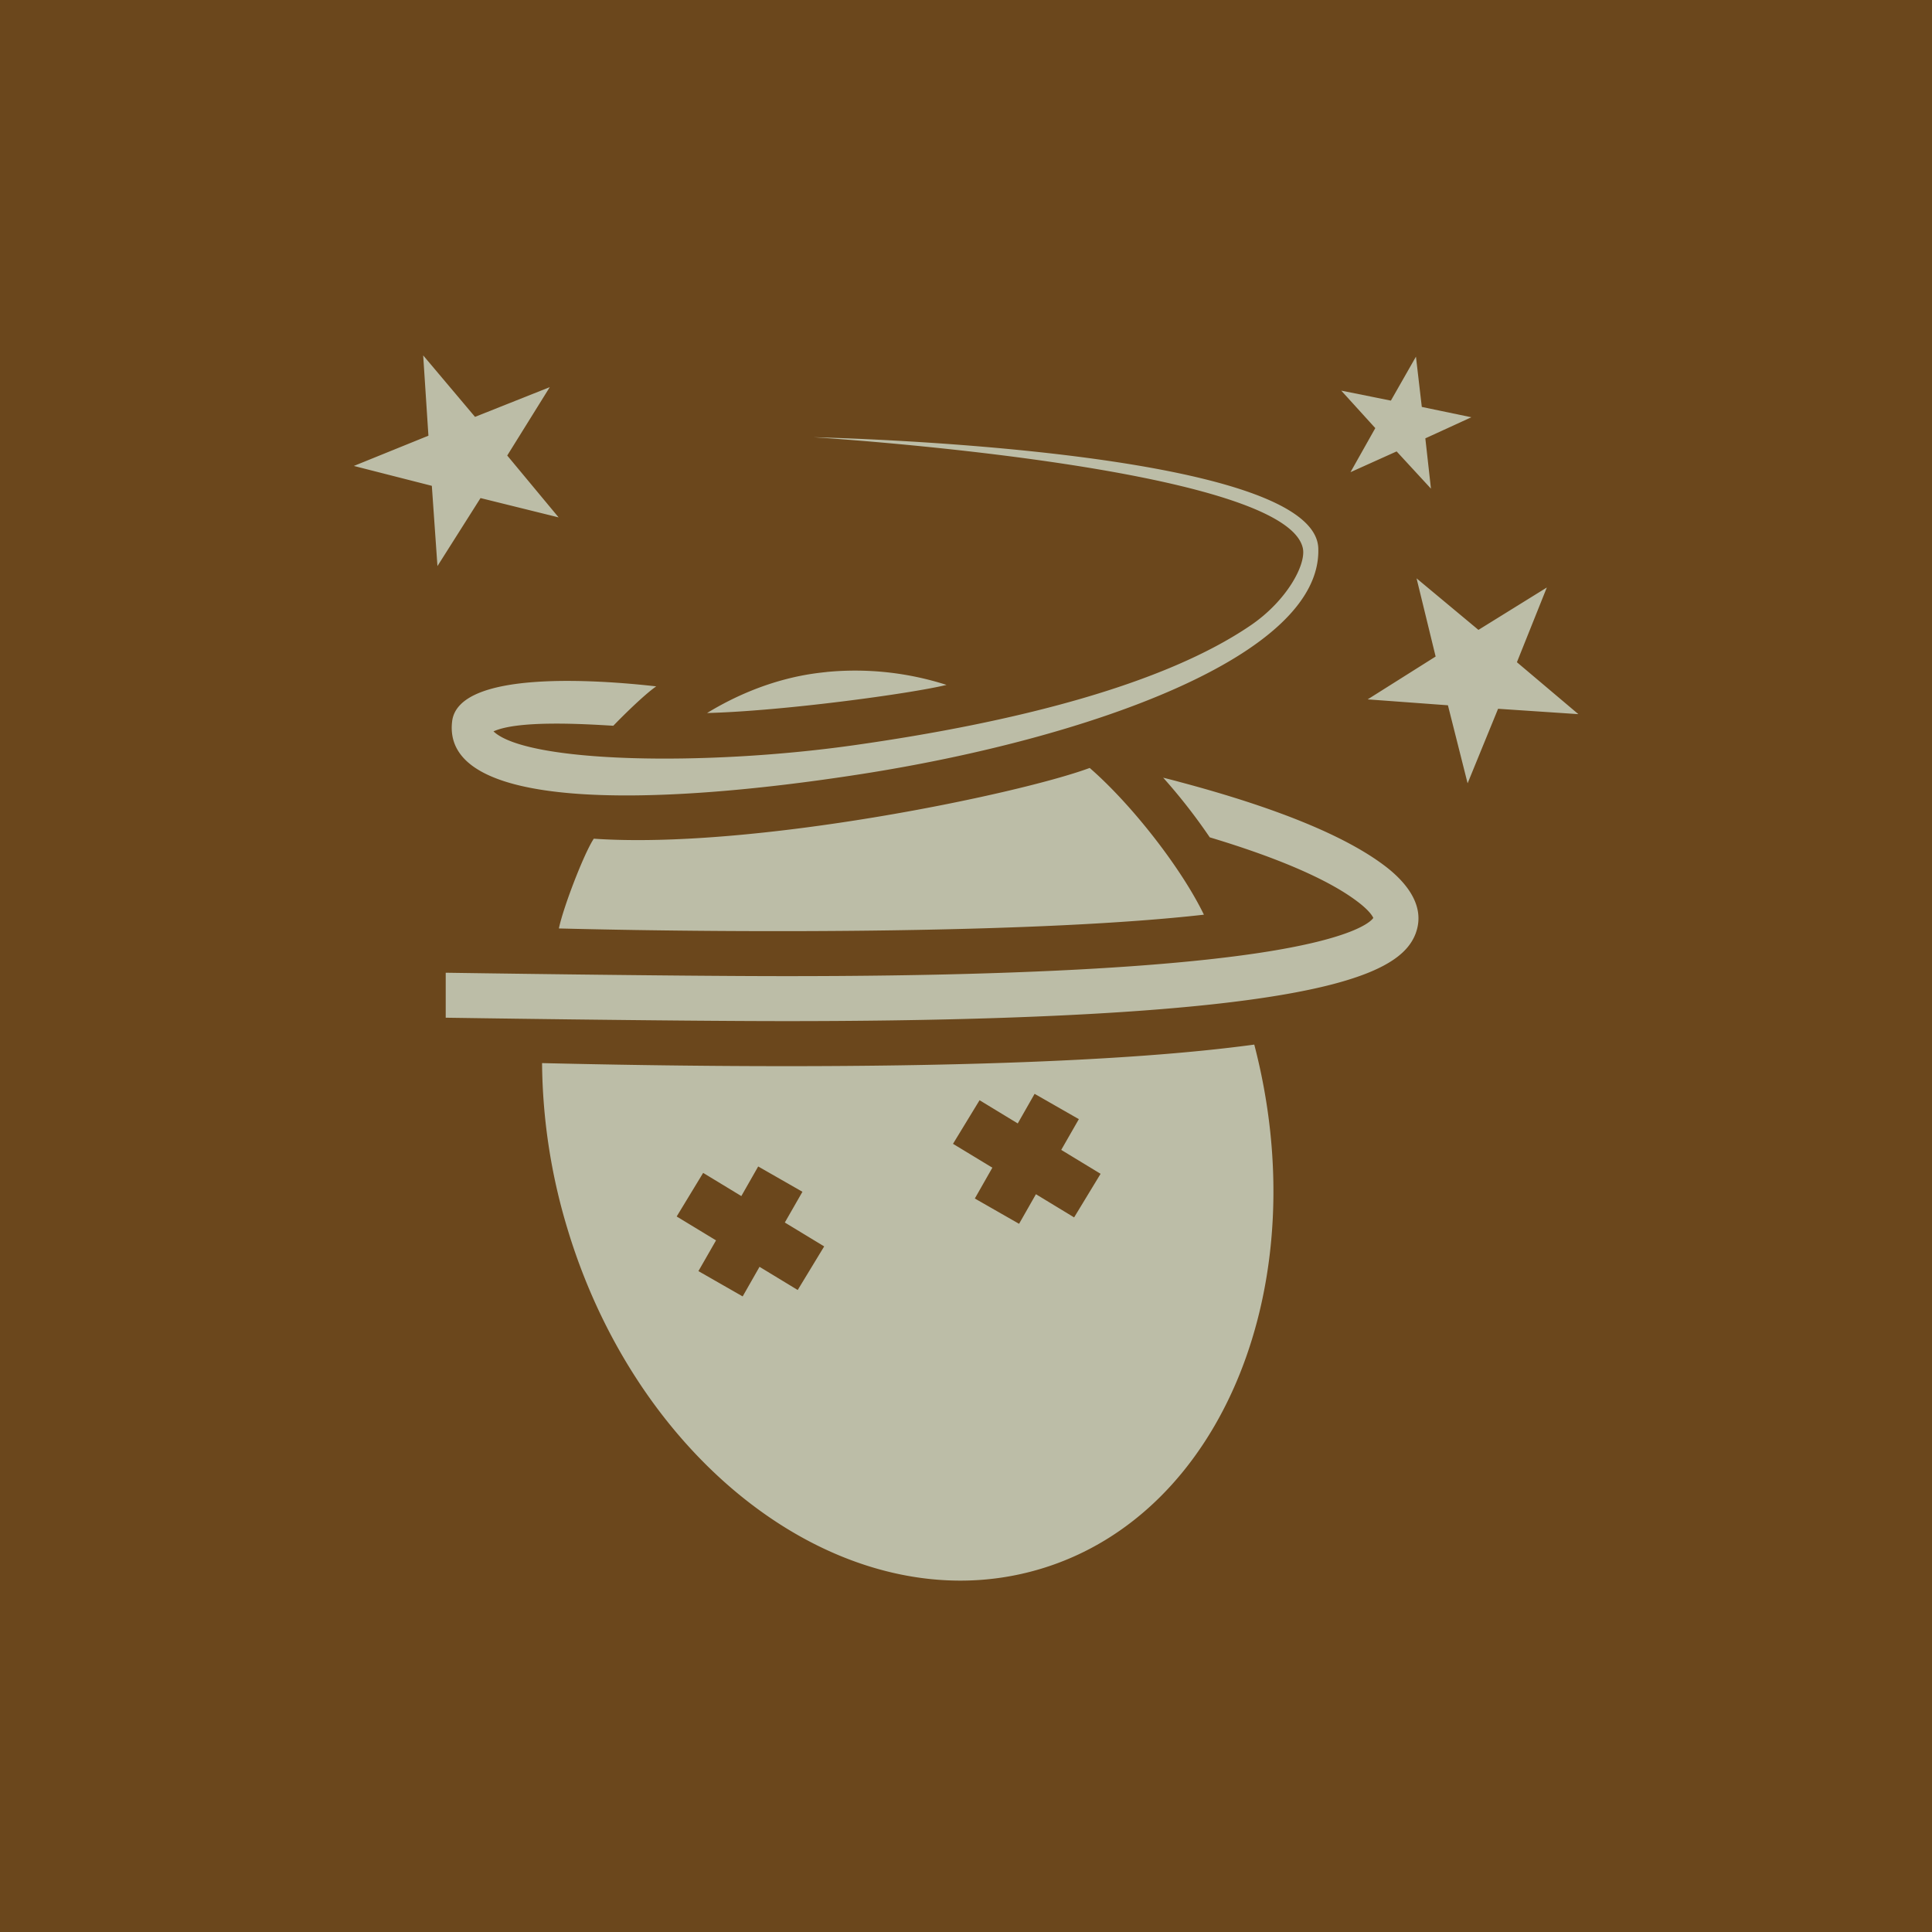 <?xml version="1.0" encoding="UTF-8" standalone="no"?>
<!-- Created with Inkscape (http://www.inkscape.org/) -->

<svg
   xmlns:dc="http://purl.org/dc/elements/1.1/"
   xmlns:cc="http://creativecommons.org/ns#"
   xmlns:rdf="http://www.w3.org/1999/02/22-rdf-syntax-ns#"
   xmlns:svg="http://www.w3.org/2000/svg"
   xmlns="http://www.w3.org/2000/svg"
   xmlns:xlink="http://www.w3.org/1999/xlink"
   xmlns:sodipodi="http://sodipodi.sourceforge.net/DTD/sodipodi-0.dtd"
   xmlns:inkscape="http://www.inkscape.org/namespaces/inkscape"
   width="300"
   height="300"
   viewBox="0 0 300 300"
   version="1.1"
   id="svg8"
   inkscape:version="0.92.4 (5da689c313, 2019-01-14)"
   sodipodi:docname="guard chit.svg"
   inkscape:export-filename="D:\code\timber-wolf\img\tabletop simulator\guard back.png"
   inkscape:export-xdpi="300.16"
   inkscape:export-ydpi="300.16">
  <defs
     id="defs2">
    <linearGradient
       inkscape:collect="always"
       id="linearGradient832">
      <stop
         style="stop-color:#5cd0f8;stop-opacity:1;"
         offset="0"
         id="stop828" />
      <stop
         style="stop-color:#5cd0f8;stop-opacity:0;"
         offset="1"
         id="stop830" />
    </linearGradient>
    <linearGradient
       inkscape:collect="always"
       xlink:href="#linearGradient832"
       id="linearGradient836"
       x1="14.869"
       y1="11.817"
       x2="79.436"
       y2="39.787"
       gradientUnits="userSpaceOnUse" />
  </defs>
  <sodipodi:namedview
     id="base"
     pagecolor="#ffffff"
     bordercolor="#666666"
     borderopacity="1.0"
     inkscape:pageopacity="0.0"
     inkscape:pageshadow="2"
     inkscape:zoom="1.4"
     inkscape:cx="269.7506"
     inkscape:cy="191.26585"
     inkscape:document-units="px"
     inkscape:current-layer="layer1"
     showgrid="false"
     units="px"
     inkscape:snap-page="true"
     inkscape:snap-object-midpoints="true" />
  <g
     inkscape:label="Layer 1"
     inkscape:groupmode="layer"
     id="layer1"
     transform="translate(0,-217.625)">
    <rect
       y="217.625"
       x="5.555421e-09"
       height="300"
       width="300"
       id="rect993"
       style="opacity:1;vector-effect:none;fill:#6b471c;fill-opacity:1;fill-rule:nonzero;stroke:none;stroke-width:1.89;stroke-linecap:round;stroke-linejoin:round;stroke-miterlimit:4;stroke-dasharray:none;stroke-dashoffset:0;stroke-opacity:1" />
    <g
       transform="matrix(3.631,0,0,3.631,385.322,-3245.98)"
       id="layer1-3"
       inkscape:label="Layer 1"
       style="opacity:1;vector-effect:none;fill:#bcbda7;fill-opacity:1;stroke:none;stroke-width:0.52;stroke-linecap:round;stroke-linejoin:round;stroke-miterlimit:4;stroke-dasharray:none;stroke-dashoffset:0;stroke-opacity:1">
      <path
         id="path3353"
         d="m 33.75,997.061 c 1.95,0 3.244,0.973 4.979,1.937 1.645,0.914 3.713,1.698 6.629,1.102 1.384,1.383 2.79,2.767 4.289,3.704 1.227,0.767 2.606,1.224 3.981,1.008 -0.395,3.105 -2.28,6.141 -4.251,7.731 -5.197,-1.722 -10.408,-2.584 -15.618,-2.584 -5.215,0 -10.43,0.863 -15.632,2.589 -1.973,-1.588 -3.861,-4.628 -4.256,-7.736 1.375,0.216 2.754,-0.241 3.981,-1.008 1.499,-0.937 2.905,-2.321 4.289,-3.704 2.916,0.595 4.984,-0.188 6.629,-1.102 1.736,-0.965 3.03,-1.937 4.979,-1.937 z m 0.01,1.814 c -1.84,0 -4.936,2.486 -4.936,2.486 0,0 1.97,7.459 4.936,7.459 2.967,0 4.937,-7.459 4.937,-7.459 0,0 -3.097,-2.486 -4.937,-2.486 z m 0,12.749 c 4.901,0 9.803,0.801 14.716,2.389 0.202,1.251 -0.14,2.18 -0.877,3.039 -0.823,0.959 -2.203,1.774 -3.84,2.387 -3.274,1.227 -7.519,1.662 -9.999,1.662 -2.48,0 -6.725,-0.434 -9.999,-1.661 -1.637,-0.613 -3.017,-1.427 -3.84,-2.387 -0.737,-0.859 -1.08,-1.788 -0.877,-3.039 4.913,-1.588 9.815,-2.389 14.716,-2.389 z m 16.083,5.306 c 0.912,0.221 2.5,0.722 2.786,1.578 0.78,2.339 -1.571,5.923 -3.349,8.184 0.49,-2.043 0.754,-4.216 0.754,-6.469 0,-1.119 -0.066,-2.219 -0.191,-3.292 z m -32.165,0 a 28.399,28.399 0 0 0 -0.191,3.292 c 0,2.253 0.264,4.426 0.754,6.469 -1.778,-2.261 -4.129,-5.845 -3.349,-8.184 0.285,-0.856 1.874,-1.357 2.786,-1.578 z m 30.641,1.78 c 0.028,0.499 0.044,1.003 0.044,1.512 0,5.513 -1.683,10.487 -4.355,14.048 -2.671,3.56 -6.286,5.692 -10.248,5.692 -3.962,0 -7.577,-2.132 -10.248,-5.692 -2.671,-3.56 -4.354,-8.535 -4.354,-14.048 0,-0.509 0.016,-1.013 0.044,-1.513 0.761,0.711 1.691,1.288 2.714,1.767 -0.396,1.69 0.025,3.792 1.123,4.89 2.022,2.021 6.555,2.021 8.577,0 0.626,-0.626 0.895,-1.624 0.859,-2.624 0.458,0.02 0.891,0.03 1.285,0.03 0.393,0 0.827,-0.011 1.285,-0.03 -0.036,1.001 0.233,1.998 0.859,2.624 2.022,2.021 6.555,2.021 8.577,0 1.099,-1.098 1.52,-3.2 1.123,-4.889 1.023,-0.479 1.953,-1.056 2.714,-1.767 z m -14.558,10.943 c -2.144,3.429 -6.432,3.858 -8.576,3.858 2.144,1.715 8.576,1.715 8.576,0 0,1.715 6.433,1.715 8.577,0 -2.144,0 -6.433,-0.429 -8.577,-3.858 z"
         style="vector-effect:none;fill:#bcbda7;fill-opacity:1;stroke:none;stroke-width:0.52;stroke-linecap:round;stroke-linejoin:round;stroke-miterlimit:4;stroke-dasharray:none;stroke-dashoffset:0;stroke-opacity:1"
         inkscape:connector-curvature="0" />
    </g>
    <g
       transform="matrix(4.568,0,0,4.568,-4.407,-4284.939)"
       id="layer1-9"
       inkscape:label="Layer 1"
       style="opacity:1;vector-effect:none;fill:#bcbda7;fill-opacity:1;stroke:none;stroke-width:0.414;stroke-linecap:round;stroke-linejoin:round;stroke-miterlimit:4;stroke-dasharray:none;stroke-dashoffset:0;stroke-opacity:1">
      <path
         id="path6"
         d="m 43.601,1021.184 c -2.188,0.296 -4.97,0.5 -8.48,0.619 -2.227,0.076 -4.725,0.114 -7.425,0.114 -3.4,0 -6.43,-0.06 -8.305,-0.104 a 19.947,19.947 0 0 0 0.851,5.592 c 2.143,7.157 7.77,12 13.37,12 a 9.462,9.462 0 0 0 2.722,-0.398 c 6.213,-1.86 9.375,-9.745 7.267,-17.824 z m -15.52,8.342 -1.298,-0.788 -0.573,1.006 -1.504,-0.86 0.599,-1.045 -1.338,-0.812 0.9,-1.482 1.298,0.788 0.573,-1.006 1.504,0.86 -0.599,1.045 1.338,0.812 z m 9.396,-2.468 -1.298,-0.788 -0.573,1.006 -1.504,-0.86 0.596,-1.048 -1.338,-0.811 0.903,-1.482 1.298,0.789 0.573,-1.006 1.504,0.86 -0.599,1.045 1.338,0.813 z m 11.641,-21.723 2.103,1.752 2.325,-1.441 -1.017,2.54 2.089,1.765 -2.729,-0.182 -1.036,2.533 -0.669,-2.652 -2.728,-0.201 2.31,-1.456 z m -0.021,-7.536 0.199,1.709 1.684,0.351 -1.564,0.717 0.191,1.71 -1.167,-1.266 -1.568,0.706 0.843,-1.498 -1.157,-1.274 1.687,0.339 z m -33.747,-0.043 1.762,2.09 2.541,-1.011 -1.446,2.325 1.747,2.103 -2.655,-0.657 -1.464,2.312 -0.191,-2.728 -2.651,-0.676 2.535,-1.028 z m 33.747,19.624 c -0.436,1.21 -2.443,2.499 -14.024,2.893 -2.474,0.084 -5.015,0.113 -7.373,0.113 -4.006,0 -11.584,-0.116 -11.584,-0.116 v -1.529 c 0,0 7.596,0.116 11.585,0.116 2.307,0 4.79,-0.027 7.21,-0.109 3.706,-0.123 6.684,-0.353 8.853,-0.68 3.256,-0.492 3.805,-1.073 3.883,-1.189 -0.023,-0.055 -0.117,-0.225 -0.465,-0.5 -0.969,-0.765 -2.727,-1.529 -5.094,-2.24 a 19.346,19.346 0 0 0 -1.583,-2.028 c 0.191,0.048 0.382,0.096 0.562,0.146 3.362,0.895 5.735,1.877 7.061,2.921 0.622,0.495 1.298,1.277 0.968,2.202 z m -29.134,-0.144 c 0.143,-0.701 0.845,-2.533 1.186,-3.051 5.386,0.369 14.418,-1.503 16.858,-2.405 1.454,1.266 3.126,3.426 3.882,4.988 -5.478,0.623 -15.238,0.636 -21.929,0.468 z m 1.854,-6.89 c -0.963,-0.058 -3.224,-0.198 -4.077,0.191 1.135,1.071 7.169,1.191 12.256,0.47 5.454,-0.772 10.514,-2.051 13.484,-4.075 1.237,-0.843 1.891,-2.075 1.772,-2.622 -0.602,-2.787 -16.642,-3.772 -16.642,-3.772 0,0 17.041,0.353 17.167,3.771 0.136,3.667 -7.851,6.48 -15.526,7.678 -7.29,1.137 -14.279,1.217 -13.917,-1.79 0.21,-1.747 4.906,-1.421 6.938,-1.19 -0.403,0.278 -1.142,1.009 -1.459,1.339 z m 7.253,-1.829 a 10.158,10.158 0 0 1 4.07,0.44 c -1.217,0.298 -5.571,0.89 -8.14,0.956 2.027,-1.236 3.708,-1.351 4.067,-1.395 z"
         style="vector-effect:none;fill:#bcbda7;fill-opacity:1;stroke:none;stroke-width:0.414;stroke-linecap:round;stroke-linejoin:round;stroke-miterlimit:4;stroke-dasharray:none;stroke-dashoffset:0;stroke-opacity:1"
         inkscape:connector-curvature="0" />
    </g>
  </g>
</svg>
